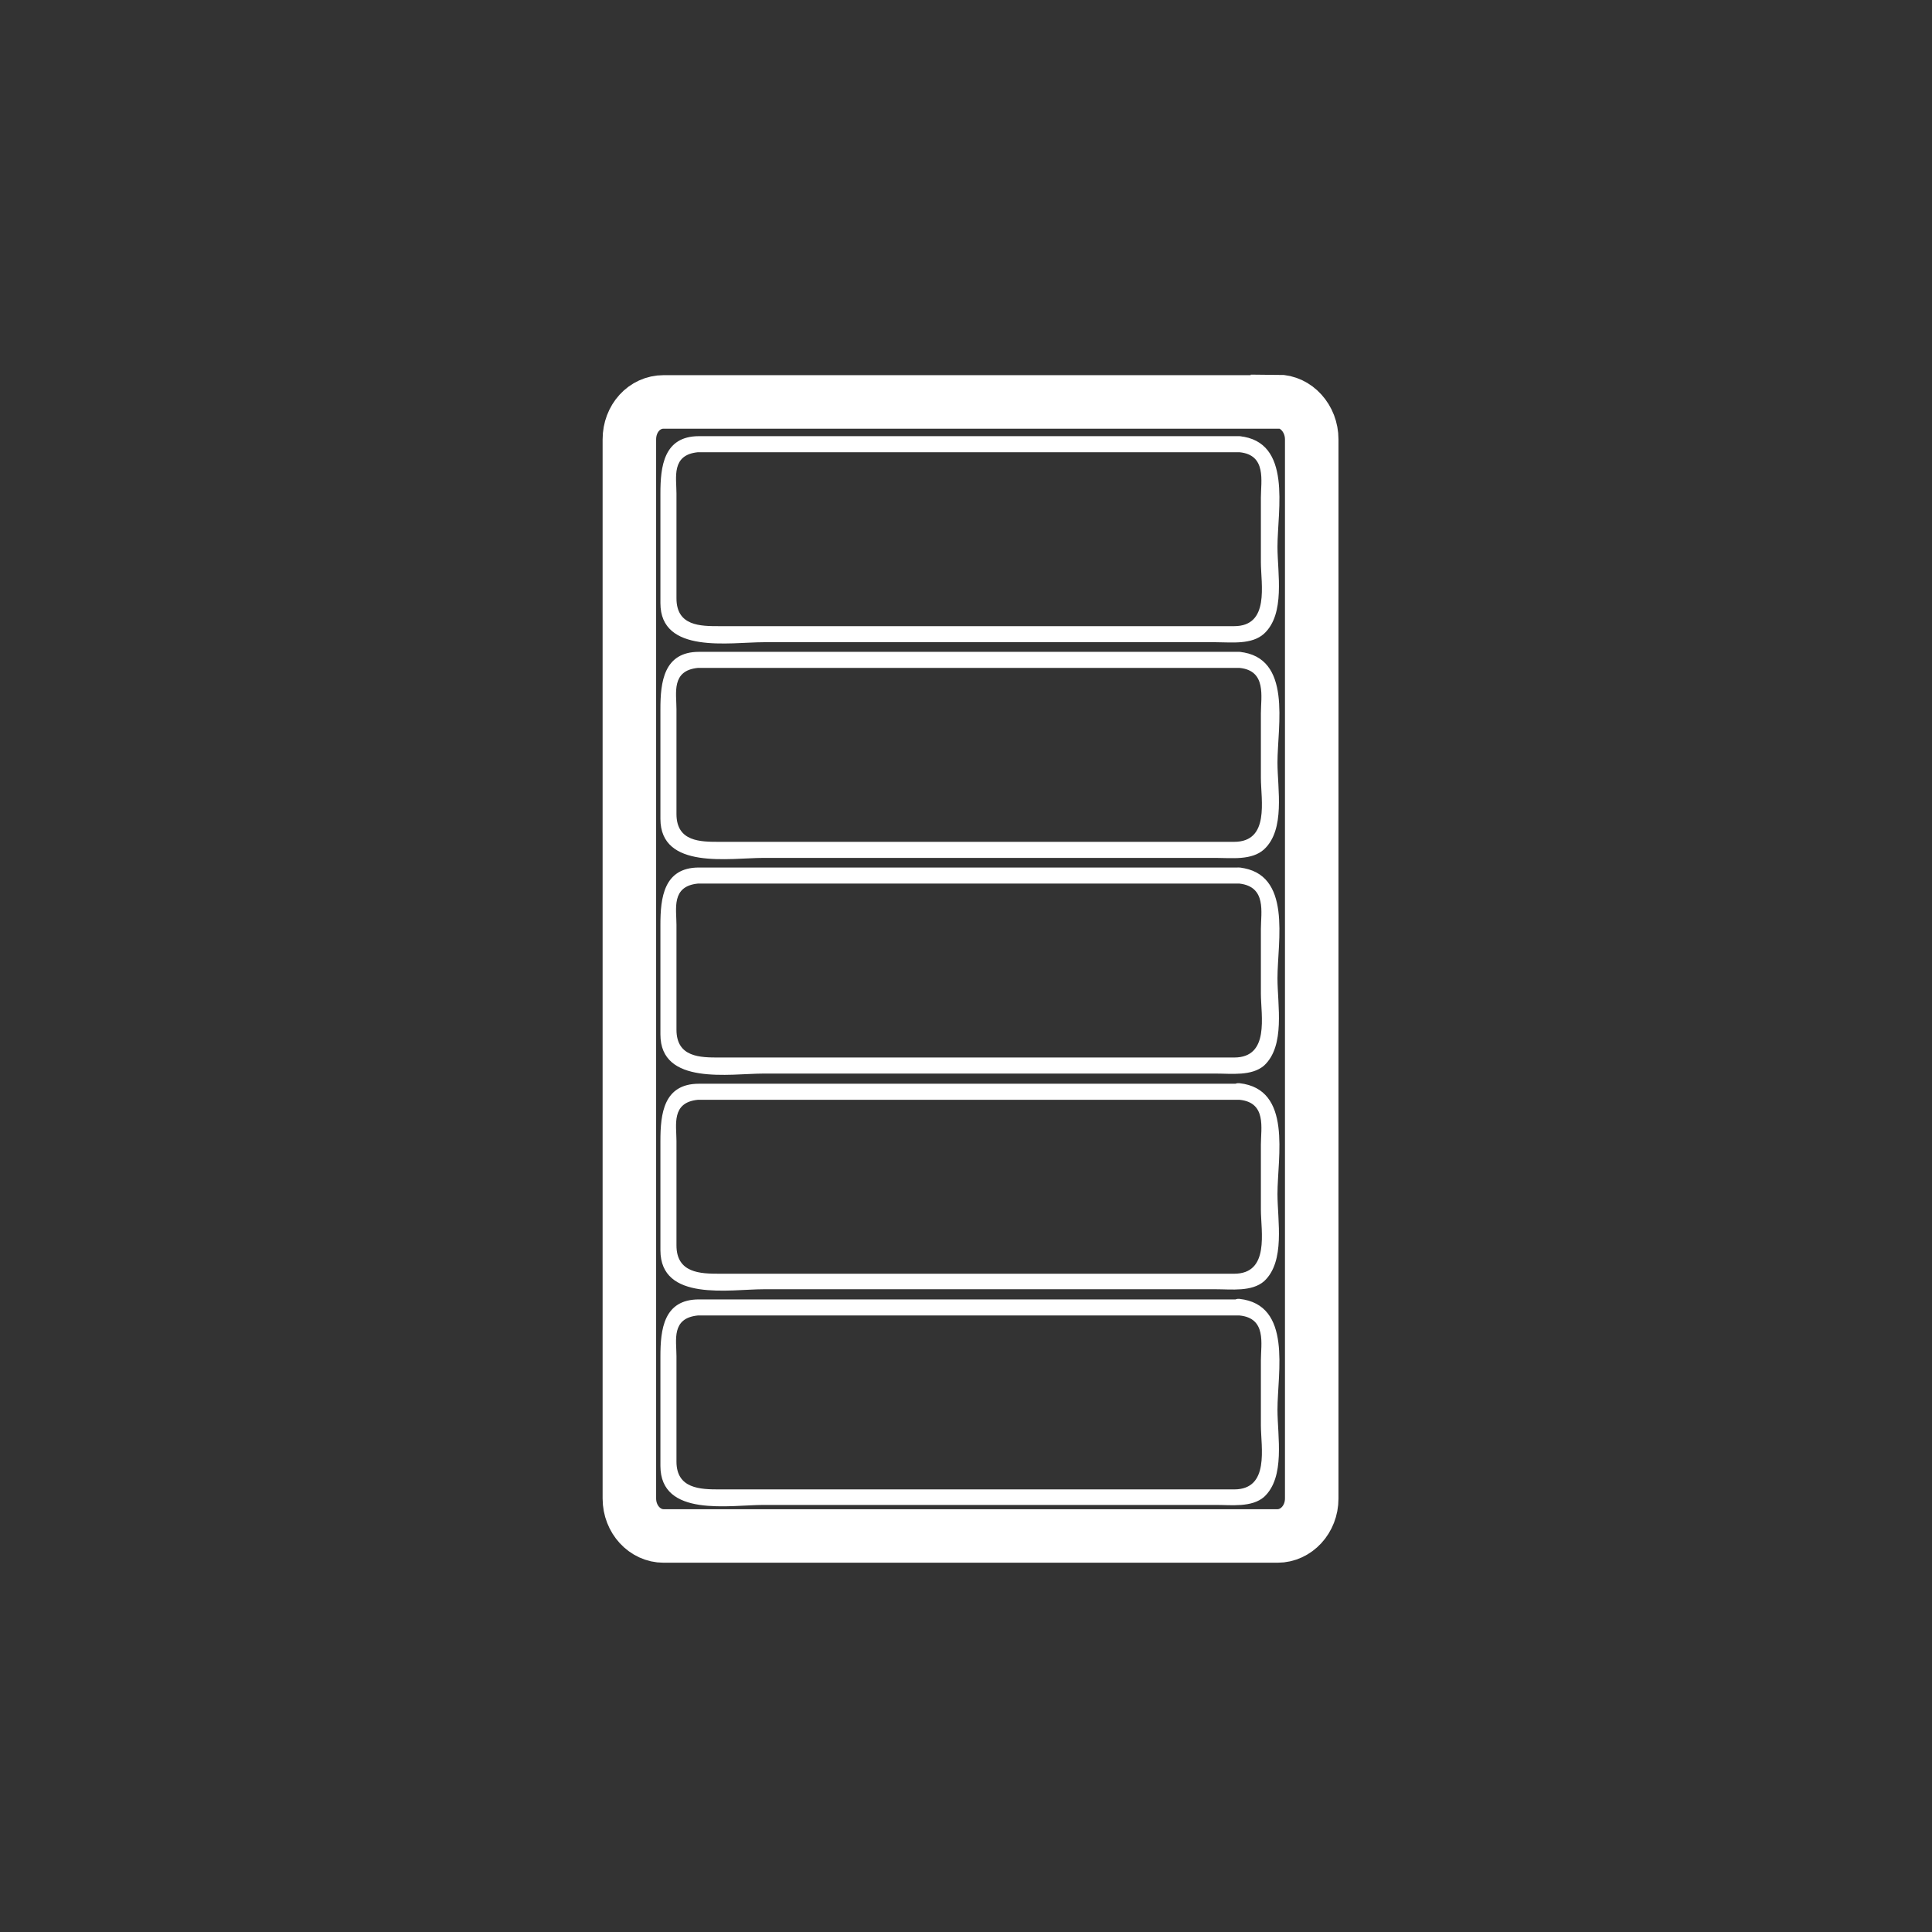 <svg xmlns="http://www.w3.org/2000/svg" width="361" height="361"><rect width="100%" height="100%" fill="#333333" stroke="none"/><path d="M238.7 75c3.5 0 6.4 3.2 6.4 7.1V280c0 3.9-2.9 7-6.4 7H124c-3.5 0-6.4-3.1-6.4-7V82.1c0-3.9 2.8-7 6.4-7h114.7z" fill="none" stroke="#fff" stroke-width="10" stroke-miterlimit="10"/><path d="M231.6 84.5c5.1.5 4 5.4 4 8.5v12c0 4.2 1.7 12-5 12h-96.2c-3.5 0-8 0-8-5.2V92.2c0-3-1-7.2 4-7.7h101.2c1.9 0 1.9-3 0-3h-101c-6.6 0-7.2 5.7-7.2 10.7v20.5c0 9.6 13 7.3 19.3 7.3h84.5c2.9 0 6.7.5 9-1.6 4-3.7 2.5-11.3 2.5-16.2 0-7 2.8-19.7-7.1-20.7-2-.2-2 2.8 0 3zm0 121c5.1.5 4 5.3 4 8.4V226c0 4.1 1.7 12-5 12h-96.2c-3.5 0-8-.1-8-5.3v-19.5c0-3-1-7.2 4-7.7h101.2c1.9 0 1.9-3 0-3h-101c-6.6 0-7.2 5.6-7.2 10.7v20.4c0 9.7 13 7.3 19.3 7.3h84.5c2.9 0 6.7.5 9-1.5 4-3.7 2.5-11.3 2.5-16.3 0-7 2.8-19.6-7.1-20.7-2-.2-2 2.8 0 3zm0-40.4c5.1.6 4 5.4 4 8.5v12c0 4.2 1.7 12-5 12h-96.2c-3.5 0-8 0-8-5.2v-19.6c0-3-1-7.2 4-7.7h101.2c1.9 0 1.9-3 0-3h-101c-6.6 0-7.2 5.7-7.2 10.7v20.5c0 9.6 13 7.3 19.3 7.3h84.5c2.9 0 6.7.5 9-1.5 4-3.7 2.5-11.3 2.5-16.3 0-7 2.8-19.6-7.1-20.7-2-.2-2 2.8 0 3zm0-40.3c5.1.5 4 5.4 4 8.5v12c0 4.2 1.7 12-5 12h-96.2c-3.5 0-8 0-8-5.2v-19.6c0-3-1-7.2 4-7.7h101.2c1.9 0 1.9-3 0-3h-101c-6.6 0-7.2 5.7-7.2 10.7V153c0 9.6 13 7.3 19.3 7.3h84.5c2.9 0 6.7.5 9-1.6 4-3.7 2.5-11.3 2.5-16.2 0-7 2.8-19.7-7.1-20.7-2-.2-2 2.8 0 3zm0 121c5.1.5 4 5.3 4 8.4v12.1c0 4.1 1.7 12-5 12h-96.2c-3.5 0-8-.1-8-5.2v-19.7c0-3-1-7.1 4-7.6h101.2c1.9 0 1.9-3 0-3h-101c-6.6 0-7.2 5.6-7.2 10.7v20.4c0 9.7 13 7.3 19.3 7.3h84.5c2.9 0 6.7.5 9-1.5 4-3.7 2.5-11.3 2.5-16.3 0-7 2.8-19.6-7.1-20.7-2-.2-2 2.9 0 3z" fill="#fff"/></svg>